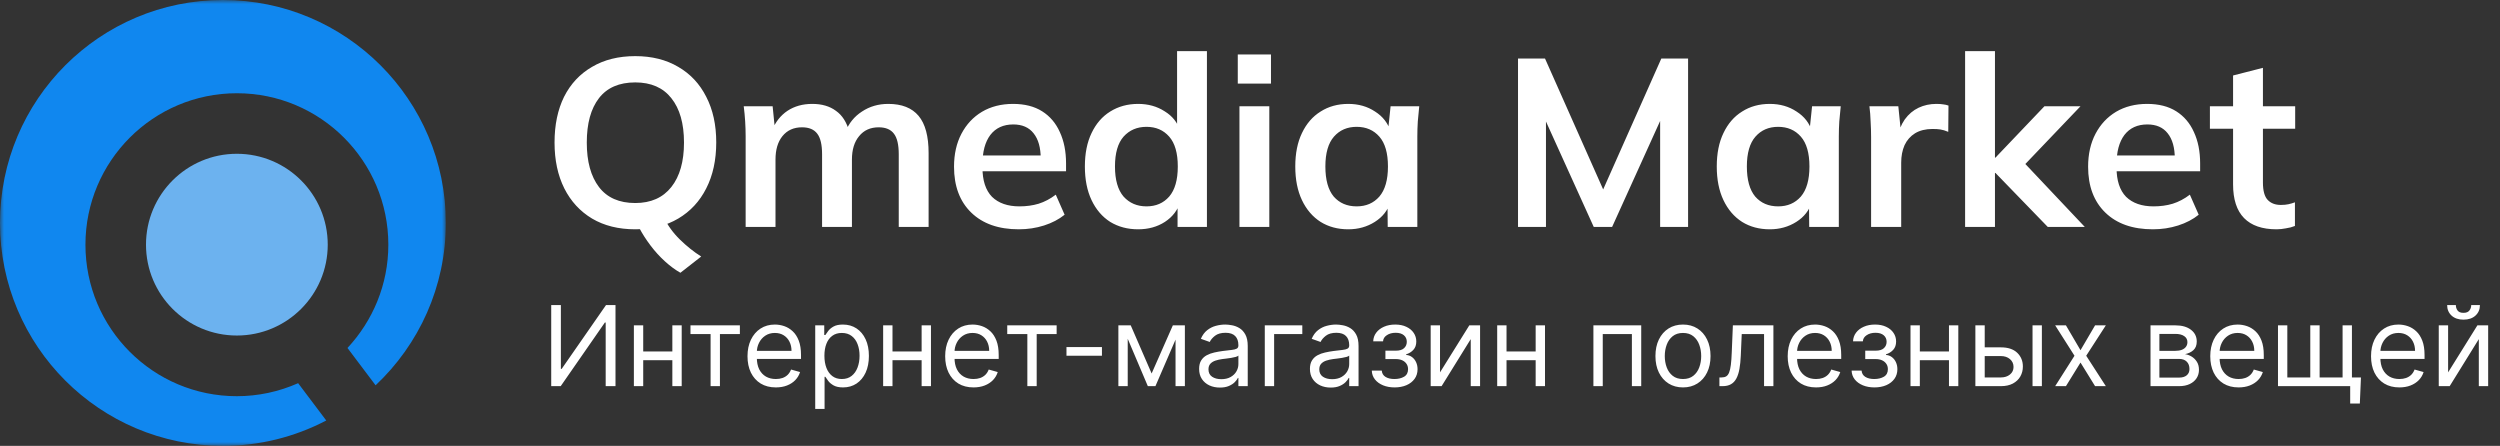 <svg width="314" height="56" viewBox="0 0 314 56" fill="none" xmlns="http://www.w3.org/2000/svg">
<rect x="0" y="0" width="314" height="56" fill="#333333" stroke="none"/>
<g clip-path="url(#clip0_702_13915)">
<mask id="mask0_702_13915" style="mask-type:luminance" maskUnits="userSpaceOnUse" x="0" y="0" width="56" height="56">
<path d="M56 0H0V56H56V0Z" fill="white"/>
</mask>
<g mask="url(#mask0_702_13915)">
<path d="M37.445 48.127C35.025 49.204 32.398 49.762 29.751 49.762C19.246 49.762 10.732 41.242 10.732 30.736C10.732 20.231 19.251 11.711 29.751 11.711C40.251 11.711 48.775 20.231 48.775 30.736C48.775 35.754 46.814 40.303 43.643 43.706L47.175 48.394C52.607 43.282 56 36.041 56 27.995C55.995 12.536 43.456 0 27.997 0C12.539 0 0 12.536 0 28C0 43.465 12.534 56 27.997 56C32.516 56.005 36.971 54.913 40.977 52.814L37.445 48.127Z" fill="#1087EF"/>
<path d="M18.337 30.731C18.337 37.034 23.449 42.142 29.751 42.142C36.053 42.142 41.164 37.029 41.164 30.731C41.164 24.433 36.057 19.315 29.751 19.315C23.444 19.315 18.337 24.423 18.337 30.731Z" fill="#6CB2EF"/>
</g>
</g>
<path d="M85.46 34.26C84.82 33.9 84.17 33.42 83.51 32.82C82.87 32.24 82.27 31.58 81.71 30.84C81.15 30.1 80.67 29.35 80.27 28.59L83.36 27.27C83.86 28.31 84.54 29.25 85.4 30.09C86.26 30.93 87.15 31.64 88.07 32.22L85.46 34.26ZM69.65 17.91C69.65 15.69 70.05 13.77 70.85 12.15C71.67 10.53 72.84 9.28 74.36 8.4C75.88 7.5 77.69 7.05 79.79 7.05C81.87 7.05 83.67 7.5 85.19 8.4C86.71 9.28 87.88 10.53 88.7 12.15C89.54 13.77 89.96 15.68 89.96 17.88C89.96 20.1 89.54 22.03 88.7 23.67C87.88 25.29 86.71 26.55 85.19 27.45C83.67 28.35 81.87 28.8 79.79 28.8C77.69 28.8 75.88 28.35 74.36 27.45C72.86 26.55 71.7 25.29 70.88 23.67C70.06 22.03 69.65 20.11 69.65 17.91ZM73.7 17.91C73.7 20.29 74.21 22.15 75.23 23.49C76.25 24.83 77.77 25.5 79.79 25.5C81.75 25.5 83.26 24.83 84.32 23.49C85.38 22.15 85.91 20.29 85.91 17.91C85.91 15.51 85.38 13.65 84.32 12.33C83.28 11.01 81.77 10.35 79.79 10.35C77.77 10.35 76.25 11.01 75.23 12.33C74.21 13.65 73.7 15.51 73.7 17.91ZM93.653 28.5V17.13C93.653 16.51 93.633 15.88 93.593 15.24C93.553 14.6 93.493 13.97 93.413 13.35H97.043L97.343 16.35H96.983C97.403 15.31 98.043 14.5 98.903 13.92C99.783 13.34 100.823 13.05 102.023 13.05C103.223 13.05 104.213 13.34 104.993 13.92C105.793 14.48 106.353 15.36 106.673 16.56H106.193C106.613 15.48 107.303 14.63 108.263 14.01C109.223 13.37 110.323 13.05 111.563 13.05C113.263 13.05 114.533 13.55 115.373 14.55C116.213 15.55 116.633 17.11 116.633 19.23V28.5H112.883V19.38C112.883 18.18 112.683 17.32 112.283 16.8C111.883 16.26 111.243 15.99 110.363 15.99C109.323 15.99 108.503 16.36 107.903 17.1C107.303 17.82 107.003 18.8 107.003 20.04V28.5H103.253V19.38C103.253 18.18 103.053 17.32 102.653 16.8C102.253 16.26 101.613 15.99 100.733 15.99C99.693 15.99 98.873 16.36 98.273 17.1C97.693 17.82 97.403 18.8 97.403 20.04V28.5H93.653ZM127.956 28.8C125.416 28.8 123.426 28.1 121.986 26.7C120.546 25.3 119.826 23.38 119.826 20.94C119.826 19.36 120.136 17.98 120.756 16.8C121.376 15.62 122.236 14.7 123.336 14.04C124.456 13.38 125.756 13.05 127.236 13.05C128.696 13.05 129.916 13.36 130.896 13.98C131.876 14.6 132.616 15.47 133.116 16.59C133.636 17.71 133.896 19.02 133.896 20.52V21.51H122.856V19.53H131.226L130.716 19.95C130.716 18.55 130.416 17.48 129.816 16.74C129.236 16 128.386 15.63 127.266 15.63C126.026 15.63 125.066 16.07 124.386 16.95C123.726 17.83 123.396 19.06 123.396 20.64V21.03C123.396 22.67 123.796 23.9 124.596 24.72C125.416 25.52 126.566 25.92 128.046 25.92C128.906 25.92 129.706 25.81 130.446 25.59C131.206 25.35 131.926 24.97 132.606 24.45L133.716 26.97C132.996 27.55 132.136 28 131.136 28.32C130.136 28.64 129.076 28.8 127.956 28.8ZM142.951 28.8C141.631 28.8 140.461 28.49 139.441 27.87C138.441 27.23 137.661 26.32 137.101 25.14C136.541 23.96 136.261 22.55 136.261 20.91C136.261 19.27 136.541 17.87 137.101 16.71C137.661 15.53 138.441 14.63 139.441 14.01C140.461 13.37 141.631 13.05 142.951 13.05C144.211 13.05 145.321 13.36 146.281 13.98C147.261 14.58 147.911 15.4 148.231 16.44H147.841V6.42H151.591V28.5H147.901V25.29H148.261C147.941 26.37 147.291 27.23 146.311 27.87C145.351 28.49 144.231 28.8 142.951 28.8ZM144.001 25.92C145.181 25.92 146.131 25.51 146.851 24.69C147.571 23.85 147.931 22.59 147.931 20.91C147.931 19.23 147.571 17.98 146.851 17.16C146.131 16.34 145.181 15.93 144.001 15.93C142.821 15.93 141.861 16.34 141.121 17.16C140.401 17.98 140.041 19.23 140.041 20.91C140.041 22.59 140.401 23.85 141.121 24.69C141.861 25.51 142.821 25.92 144.001 25.92ZM155.675 28.5V13.35H159.425V28.5H155.675ZM155.465 10.5V6.84H159.635V10.5H155.465ZM169.347 28.8C168.027 28.8 166.867 28.49 165.867 27.87C164.867 27.23 164.087 26.32 163.527 25.14C162.967 23.96 162.687 22.55 162.687 20.91C162.687 19.27 162.967 17.87 163.527 16.71C164.087 15.53 164.867 14.63 165.867 14.01C166.867 13.37 168.027 13.05 169.347 13.05C170.627 13.05 171.747 13.37 172.707 14.01C173.687 14.63 174.337 15.47 174.657 16.53H174.327L174.657 13.35H178.257C178.197 13.97 178.137 14.6 178.077 15.24C178.037 15.88 178.017 16.51 178.017 17.13V28.5H174.297L174.267 25.38H174.627C174.307 26.42 173.657 27.25 172.677 27.87C171.697 28.49 170.587 28.8 169.347 28.8ZM170.397 25.92C171.577 25.92 172.527 25.51 173.247 24.69C173.967 23.85 174.327 22.59 174.327 20.91C174.327 19.23 173.967 17.98 173.247 17.16C172.527 16.34 171.577 15.93 170.397 15.93C169.217 15.93 168.267 16.34 167.547 17.16C166.827 17.98 166.467 19.23 166.467 20.91C166.467 22.59 166.817 23.85 167.517 24.69C168.237 25.51 169.197 25.92 170.397 25.92ZM190.663 28.5V7.35H194.053L201.823 24.84H200.893L208.663 7.35H212.023V28.5H208.513V12.81H209.593L202.483 28.5H200.173L193.063 12.81H194.173V28.5H190.663ZM222.286 28.8C220.966 28.8 219.806 28.49 218.806 27.87C217.806 27.23 217.026 26.32 216.466 25.14C215.906 23.96 215.626 22.55 215.626 20.91C215.626 19.27 215.906 17.87 216.466 16.71C217.026 15.53 217.806 14.63 218.806 14.01C219.806 13.37 220.966 13.05 222.286 13.05C223.566 13.05 224.686 13.37 225.646 14.01C226.626 14.63 227.276 15.47 227.596 16.53H227.266L227.596 13.35H231.196C231.136 13.97 231.076 14.6 231.016 15.24C230.976 15.88 230.956 16.51 230.956 17.13V28.5H227.236L227.206 25.38H227.566C227.246 26.42 226.596 27.25 225.616 27.87C224.636 28.49 223.526 28.8 222.286 28.8ZM223.336 25.92C224.516 25.92 225.466 25.51 226.186 24.69C226.906 23.85 227.266 22.59 227.266 20.91C227.266 19.23 226.906 17.98 226.186 17.16C225.466 16.34 224.516 15.93 223.336 15.93C222.156 15.93 221.206 16.34 220.486 17.16C219.766 17.98 219.406 19.23 219.406 20.91C219.406 22.59 219.756 23.85 220.456 24.69C221.176 25.51 222.136 25.92 223.336 25.92ZM235.01 28.5V17.22C235.01 16.58 234.99 15.93 234.95 15.27C234.93 14.61 234.88 13.97 234.8 13.35H238.43L238.85 17.49H238.25C238.45 16.49 238.78 15.66 239.24 15C239.72 14.34 240.3 13.85 240.98 13.53C241.66 13.21 242.4 13.05 243.2 13.05C243.56 13.05 243.85 13.07 244.07 13.11C244.29 13.13 244.51 13.18 244.73 13.26L244.7 16.56C244.32 16.4 243.99 16.3 243.71 16.26C243.45 16.22 243.12 16.2 242.72 16.2C241.86 16.2 241.13 16.38 240.53 16.74C239.95 17.1 239.51 17.6 239.21 18.24C238.93 18.88 238.79 19.61 238.79 20.43V28.5H235.01ZM246.817 28.5V6.42H250.567V19.8H250.627L256.777 13.35H261.307L253.657 21.36L253.687 19.86L261.847 28.5H257.197L250.627 21.72H250.567V28.5H246.817ZM270.397 28.8C267.857 28.8 265.867 28.1 264.427 26.7C262.987 25.3 262.267 23.38 262.267 20.94C262.267 19.36 262.577 17.98 263.197 16.8C263.817 15.62 264.677 14.7 265.777 14.04C266.897 13.38 268.197 13.05 269.677 13.05C271.137 13.05 272.357 13.36 273.337 13.98C274.317 14.6 275.057 15.47 275.557 16.59C276.077 17.71 276.337 19.02 276.337 20.52V21.51H265.297V19.53H273.667L273.157 19.95C273.157 18.55 272.857 17.48 272.257 16.74C271.677 16 270.827 15.63 269.707 15.63C268.467 15.63 267.507 16.07 266.827 16.95C266.167 17.83 265.837 19.06 265.837 20.64V21.03C265.837 22.67 266.237 23.9 267.037 24.72C267.857 25.52 269.007 25.92 270.487 25.92C271.347 25.92 272.147 25.81 272.887 25.59C273.647 25.35 274.367 24.97 275.047 24.45L276.157 26.97C275.437 27.55 274.577 28 273.577 28.32C272.577 28.64 271.517 28.8 270.397 28.8ZM285.934 28.8C284.134 28.8 282.774 28.33 281.854 27.39C280.934 26.45 280.474 25.04 280.474 23.16V16.17H277.564V13.35H280.474V9.48L284.224 8.52V13.35H288.274V16.17H284.224V22.92C284.224 23.96 284.424 24.69 284.824 25.11C285.224 25.53 285.774 25.74 286.474 25.74C286.854 25.74 287.174 25.71 287.434 25.65C287.714 25.59 287.984 25.51 288.244 25.41V28.38C287.904 28.52 287.524 28.62 287.104 28.68C286.704 28.76 286.314 28.8 285.934 28.8Z" fill="white"/>
<path d="M69.233 38.318H70.446V46.332H70.546L76.114 38.318H77.307V48.5H76.074V40.506H75.974L70.426 48.5H69.233V38.318ZM84.726 44.145V45.239H80.51V44.145H84.726ZM80.788 40.864V48.5H79.615V40.864H80.788ZM85.621 40.864V48.5H84.447V40.864H85.621ZM86.724 41.957V40.864H92.929V41.957H90.423V48.5H89.25V41.957H86.724ZM97.445 48.659C96.71 48.659 96.075 48.497 95.541 48.172C95.011 47.844 94.602 47.386 94.313 46.8C94.028 46.21 93.886 45.524 93.886 44.742C93.886 43.959 94.028 43.27 94.313 42.673C94.602 42.073 95.003 41.606 95.516 41.271C96.034 40.933 96.637 40.764 97.326 40.764C97.724 40.764 98.117 40.831 98.504 40.963C98.892 41.096 99.245 41.311 99.563 41.609C99.882 41.904 100.135 42.295 100.324 42.783C100.513 43.27 100.607 43.87 100.607 44.582V45.08H94.721V44.065H99.414C99.414 43.635 99.328 43.25 99.156 42.912C98.987 42.574 98.745 42.307 98.43 42.111C98.118 41.916 97.75 41.818 97.326 41.818C96.859 41.818 96.454 41.934 96.113 42.166C95.775 42.395 95.515 42.693 95.333 43.061C95.15 43.429 95.059 43.823 95.059 44.244V44.92C95.059 45.497 95.159 45.986 95.357 46.387C95.56 46.785 95.84 47.088 96.198 47.297C96.556 47.502 96.972 47.605 97.445 47.605C97.754 47.605 98.032 47.562 98.281 47.476C98.533 47.386 98.75 47.254 98.932 47.078C99.114 46.899 99.255 46.677 99.355 46.412L100.488 46.73C100.369 47.115 100.168 47.453 99.886 47.744C99.605 48.033 99.257 48.258 98.843 48.42C98.428 48.58 97.963 48.659 97.445 48.659ZM102.392 51.364V40.864H103.526V42.077H103.665C103.751 41.944 103.87 41.775 104.023 41.57C104.179 41.361 104.401 41.175 104.689 41.013C104.981 40.847 105.375 40.764 105.872 40.764C106.515 40.764 107.082 40.925 107.573 41.246C108.063 41.568 108.446 42.024 108.721 42.614C108.996 43.204 109.134 43.9 109.134 44.702C109.134 45.51 108.996 46.211 108.721 46.805C108.446 47.395 108.065 47.852 107.578 48.177C107.09 48.498 106.529 48.659 105.892 48.659C105.402 48.659 105.009 48.578 104.714 48.416C104.419 48.25 104.192 48.062 104.033 47.854C103.874 47.642 103.751 47.466 103.665 47.327H103.566V51.364H102.392ZM103.546 44.682C103.546 45.258 103.63 45.767 103.799 46.208C103.968 46.646 104.215 46.989 104.54 47.237C104.865 47.483 105.262 47.605 105.733 47.605C106.224 47.605 106.633 47.476 106.961 47.217C107.293 46.956 107.541 46.604 107.707 46.163C107.876 45.719 107.96 45.225 107.96 44.682C107.96 44.145 107.878 43.661 107.712 43.23C107.549 42.796 107.302 42.453 106.971 42.201C106.643 41.946 106.23 41.818 105.733 41.818C105.256 41.818 104.855 41.939 104.53 42.181C104.205 42.42 103.96 42.755 103.794 43.185C103.628 43.613 103.546 44.112 103.546 44.682ZM116.034 44.145V45.239H111.818V44.145H116.034ZM112.097 40.864V48.5H110.923V40.864H112.097ZM116.929 40.864V48.5H115.756V40.864H116.929ZM122.274 48.659C121.538 48.659 120.903 48.497 120.369 48.172C119.839 47.844 119.43 47.386 119.142 46.8C118.856 46.21 118.714 45.524 118.714 44.742C118.714 43.959 118.856 43.27 119.142 42.673C119.43 42.073 119.831 41.606 120.345 41.271C120.862 40.933 121.465 40.764 122.154 40.764C122.552 40.764 122.945 40.831 123.333 40.963C123.72 41.096 124.073 41.311 124.392 41.609C124.71 41.904 124.963 42.295 125.152 42.783C125.341 43.27 125.436 43.87 125.436 44.582V45.08H119.549V44.065H124.242C124.242 43.635 124.156 43.25 123.984 42.912C123.815 42.574 123.573 42.307 123.258 42.111C122.946 41.916 122.579 41.818 122.154 41.818C121.687 41.818 121.283 41.934 120.941 42.166C120.603 42.395 120.343 42.693 120.161 43.061C119.978 43.429 119.887 43.823 119.887 44.244V44.92C119.887 45.497 119.987 45.986 120.186 46.387C120.388 46.785 120.668 47.088 121.026 47.297C121.384 47.502 121.8 47.605 122.274 47.605C122.582 47.605 122.86 47.562 123.109 47.476C123.361 47.386 123.578 47.254 123.76 47.078C123.942 46.899 124.083 46.677 124.183 46.412L125.316 46.73C125.197 47.115 124.996 47.453 124.715 47.744C124.433 48.033 124.085 48.258 123.671 48.42C123.256 48.58 122.791 48.659 122.274 48.659ZM126.509 41.957V40.864H132.714V41.957H130.208V48.5H129.035V41.957H126.509ZM138.404 43.588V44.682H133.949V43.588H138.404ZM144.645 46.909L147.309 40.864H148.423L145.122 48.5H144.167L140.926 40.864H142.02L144.645 46.909ZM141.642 40.864V48.5H140.468V40.864H141.642ZM147.647 48.5V40.864H148.821V48.5H147.647ZM153.216 48.679C152.732 48.679 152.292 48.588 151.898 48.406C151.504 48.22 151.19 47.953 150.958 47.605C150.726 47.254 150.61 46.83 150.61 46.332C150.61 45.895 150.697 45.54 150.869 45.269C151.041 44.993 151.272 44.778 151.56 44.622C151.848 44.466 152.167 44.35 152.515 44.274C152.866 44.195 153.219 44.132 153.574 44.085C154.038 44.026 154.414 43.981 154.702 43.951C154.994 43.918 155.206 43.863 155.338 43.787C155.474 43.711 155.542 43.578 155.542 43.389V43.349C155.542 42.859 155.408 42.478 155.14 42.206C154.874 41.934 154.472 41.798 153.931 41.798C153.371 41.798 152.932 41.921 152.614 42.166C152.296 42.411 152.072 42.673 151.943 42.952L150.829 42.554C151.028 42.09 151.293 41.729 151.625 41.47C151.959 41.208 152.324 41.026 152.718 40.923C153.116 40.817 153.507 40.764 153.892 40.764C154.137 40.764 154.419 40.794 154.737 40.854C155.058 40.91 155.368 41.028 155.667 41.207C155.968 41.386 156.218 41.656 156.417 42.017C156.616 42.378 156.716 42.862 156.716 43.469V48.5H155.542V47.466H155.483C155.403 47.632 155.27 47.809 155.085 47.998C154.899 48.187 154.652 48.347 154.344 48.48C154.036 48.613 153.66 48.679 153.216 48.679ZM153.395 47.625C153.859 47.625 154.25 47.534 154.568 47.352C154.889 47.169 155.131 46.934 155.294 46.646C155.459 46.357 155.542 46.054 155.542 45.736V44.662C155.493 44.722 155.383 44.776 155.214 44.826C155.048 44.872 154.856 44.914 154.637 44.95C154.422 44.983 154.212 45.013 154.006 45.04C153.804 45.063 153.64 45.083 153.514 45.099C153.209 45.139 152.924 45.204 152.659 45.293C152.397 45.38 152.185 45.51 152.022 45.686C151.863 45.858 151.784 46.094 151.784 46.392C151.784 46.8 151.935 47.108 152.236 47.317C152.541 47.522 152.927 47.625 153.395 47.625ZM163.57 40.864V41.957H160.03V48.5H158.857V40.864H163.57ZM167.134 48.679C166.65 48.679 166.21 48.588 165.816 48.406C165.422 48.22 165.108 47.953 164.876 47.605C164.644 47.254 164.528 46.83 164.528 46.332C164.528 45.895 164.615 45.54 164.787 45.269C164.959 44.993 165.19 44.778 165.478 44.622C165.766 44.466 166.085 44.35 166.433 44.274C166.784 44.195 167.137 44.132 167.491 44.085C167.955 44.026 168.332 43.981 168.62 43.951C168.912 43.918 169.124 43.863 169.256 43.787C169.392 43.711 169.46 43.578 169.46 43.389V43.349C169.46 42.859 169.326 42.478 169.058 42.206C168.792 41.934 168.39 41.798 167.849 41.798C167.289 41.798 166.85 41.921 166.532 42.166C166.214 42.411 165.99 42.673 165.861 42.952L164.747 42.554C164.946 42.09 165.211 41.729 165.543 41.47C165.877 41.208 166.242 41.026 166.636 40.923C167.034 40.817 167.425 40.764 167.81 40.764C168.055 40.764 168.337 40.794 168.655 40.854C168.976 40.91 169.286 41.028 169.585 41.207C169.886 41.386 170.136 41.656 170.335 42.017C170.534 42.378 170.634 42.862 170.634 43.469V48.5H169.46V47.466H169.401C169.321 47.632 169.188 47.809 169.003 47.998C168.817 48.187 168.57 48.347 168.262 48.48C167.954 48.613 167.578 48.679 167.134 48.679ZM167.312 47.625C167.777 47.625 168.168 47.534 168.486 47.352C168.807 47.169 169.049 46.934 169.212 46.646C169.377 46.357 169.46 46.054 169.46 45.736V44.662C169.411 44.722 169.301 44.776 169.132 44.826C168.966 44.872 168.774 44.914 168.555 44.95C168.34 44.983 168.129 45.013 167.924 45.04C167.722 45.063 167.558 45.083 167.432 45.099C167.127 45.139 166.842 45.204 166.577 45.293C166.315 45.38 166.103 45.51 165.94 45.686C165.781 45.858 165.702 46.094 165.702 46.392C165.702 46.8 165.853 47.108 166.154 47.317C166.459 47.522 166.845 47.625 167.312 47.625ZM172.298 46.551H173.551C173.577 46.896 173.733 47.158 174.018 47.337C174.306 47.516 174.681 47.605 175.142 47.605C175.612 47.605 176.015 47.509 176.35 47.317C176.684 47.121 176.852 46.806 176.852 46.372C176.852 46.117 176.789 45.895 176.663 45.706C176.537 45.514 176.36 45.365 176.131 45.258C175.902 45.153 175.632 45.099 175.32 45.099H174.008V44.045H175.32C175.788 44.045 176.133 43.939 176.355 43.727C176.58 43.515 176.693 43.25 176.693 42.932C176.693 42.59 176.572 42.317 176.33 42.111C176.088 41.903 175.745 41.798 175.301 41.798C174.853 41.798 174.48 41.899 174.182 42.102C173.884 42.3 173.726 42.557 173.71 42.872H172.477C172.49 42.461 172.616 42.098 172.855 41.783C173.093 41.465 173.418 41.217 173.829 41.038C174.24 40.855 174.711 40.764 175.241 40.764C175.778 40.764 176.244 40.859 176.638 41.048C177.036 41.233 177.342 41.487 177.558 41.808C177.776 42.126 177.886 42.488 177.886 42.892C177.886 43.323 177.765 43.671 177.523 43.936C177.281 44.201 176.978 44.39 176.613 44.503V44.582C176.901 44.602 177.152 44.695 177.364 44.861C177.579 45.023 177.747 45.237 177.866 45.502C177.985 45.764 178.045 46.054 178.045 46.372C178.045 46.836 177.921 47.24 177.672 47.585C177.423 47.927 177.082 48.192 176.648 48.381C176.214 48.566 175.718 48.659 175.161 48.659C174.621 48.659 174.137 48.571 173.71 48.396C173.282 48.217 172.942 47.97 172.691 47.655C172.442 47.337 172.311 46.969 172.298 46.551ZM180.866 46.77L184.545 40.864H185.898V48.5H184.724V42.594L181.065 48.5H179.693V40.864H180.866V46.77ZM193.157 44.145V45.239H188.941V44.145H193.157ZM189.22 40.864V48.5H188.047V40.864H189.22ZM194.052 40.864V48.5H192.879V40.864H194.052ZM200.132 48.5V40.864H206.138V48.5H204.965V41.957H201.306V48.5H200.132ZM211.383 48.659C210.694 48.659 210.089 48.495 209.569 48.167C209.051 47.839 208.647 47.38 208.355 46.79C208.067 46.2 207.923 45.51 207.923 44.722C207.923 43.926 208.067 43.232 208.355 42.639C208.647 42.045 209.051 41.584 209.569 41.256C210.089 40.928 210.694 40.764 211.383 40.764C212.073 40.764 212.676 40.928 213.193 41.256C213.713 41.584 214.118 42.045 214.406 42.639C214.698 43.232 214.843 43.926 214.843 44.722C214.843 45.51 214.698 46.2 214.406 46.79C214.118 47.38 213.713 47.839 213.193 48.167C212.676 48.495 212.073 48.659 211.383 48.659ZM211.383 47.605C211.907 47.605 212.338 47.471 212.676 47.202C213.014 46.934 213.264 46.581 213.426 46.144C213.589 45.706 213.67 45.232 213.67 44.722C213.67 44.211 213.589 43.736 213.426 43.295C213.264 42.854 213.014 42.498 212.676 42.226C212.338 41.954 211.907 41.818 211.383 41.818C210.859 41.818 210.429 41.954 210.091 42.226C209.752 42.498 209.502 42.854 209.34 43.295C209.177 43.736 209.096 44.211 209.096 44.722C209.096 45.232 209.177 45.706 209.34 46.144C209.502 46.581 209.752 46.934 210.091 47.202C210.429 47.471 210.859 47.605 211.383 47.605ZM215.958 48.5V47.406H216.237C216.465 47.406 216.656 47.361 216.808 47.272C216.961 47.179 217.084 47.019 217.176 46.79C217.272 46.558 217.345 46.236 217.395 45.825C217.448 45.411 217.486 44.884 217.509 44.244L217.649 40.864H222.74V48.5H221.566V41.957H218.762L218.643 44.682C218.616 45.308 218.56 45.86 218.474 46.337C218.391 46.811 218.263 47.209 218.091 47.531C217.922 47.852 217.697 48.094 217.415 48.256C217.133 48.419 216.78 48.5 216.356 48.5H215.958ZM228.094 48.659C227.358 48.659 226.723 48.497 226.19 48.172C225.66 47.844 225.25 47.386 224.962 46.8C224.677 46.21 224.534 45.524 224.534 44.742C224.534 43.959 224.677 43.27 224.962 42.673C225.25 42.073 225.651 41.606 226.165 41.271C226.682 40.933 227.285 40.764 227.975 40.764C228.372 40.764 228.765 40.831 229.153 40.963C229.541 41.096 229.894 41.311 230.212 41.609C230.53 41.904 230.784 42.295 230.972 42.783C231.161 43.27 231.256 43.87 231.256 44.582V45.08H225.369V44.065H230.063C230.063 43.635 229.977 43.25 229.804 42.912C229.635 42.574 229.393 42.307 229.078 42.111C228.767 41.916 228.399 41.818 227.975 41.818C227.507 41.818 227.103 41.934 226.762 42.166C226.423 42.395 226.163 42.693 225.981 43.061C225.799 43.429 225.708 43.823 225.708 44.244V44.92C225.708 45.497 225.807 45.986 226.006 46.387C226.208 46.785 226.488 47.088 226.846 47.297C227.204 47.502 227.62 47.605 228.094 47.605C228.402 47.605 228.681 47.562 228.929 47.476C229.181 47.386 229.398 47.254 229.58 47.078C229.763 46.899 229.904 46.677 230.003 46.412L231.137 46.73C231.017 47.115 230.817 47.453 230.535 47.744C230.253 48.033 229.905 48.258 229.491 48.42C229.077 48.58 228.611 48.659 228.094 48.659ZM232.563 46.551H233.816C233.843 46.896 233.999 47.158 234.284 47.337C234.572 47.516 234.946 47.605 235.407 47.605C235.878 47.605 236.28 47.509 236.615 47.317C236.95 47.121 237.117 46.806 237.117 46.372C237.117 46.117 237.054 45.895 236.928 45.706C236.802 45.514 236.625 45.365 236.396 45.258C236.168 45.153 235.898 45.099 235.586 45.099H234.274V44.045H235.586C236.053 44.045 236.398 43.939 236.62 43.727C236.846 43.515 236.958 43.25 236.958 42.932C236.958 42.59 236.837 42.317 236.595 42.111C236.353 41.903 236.01 41.798 235.566 41.798C235.119 41.798 234.746 41.899 234.448 42.102C234.149 42.3 233.992 42.557 233.975 42.872H232.742C232.756 42.461 232.882 42.098 233.12 41.783C233.359 41.465 233.684 41.217 234.095 41.038C234.506 40.855 234.976 40.764 235.507 40.764C236.044 40.764 236.509 40.859 236.904 41.048C237.301 41.233 237.608 41.487 237.823 41.808C238.042 42.126 238.151 42.488 238.151 42.892C238.151 43.323 238.03 43.671 237.789 43.936C237.547 44.201 237.243 44.39 236.879 44.503V44.582C237.167 44.602 237.417 44.695 237.629 44.861C237.845 45.023 238.012 45.237 238.132 45.502C238.251 45.764 238.311 46.054 238.311 46.372C238.311 46.836 238.186 47.24 237.938 47.585C237.689 47.927 237.348 48.192 236.914 48.381C236.479 48.566 235.984 48.659 235.427 48.659C234.887 48.659 234.403 48.571 233.975 48.396C233.548 48.217 233.208 47.97 232.956 47.655C232.708 47.337 232.577 46.969 232.563 46.551ZM245.069 44.145V45.239H240.854V44.145H245.069ZM241.132 40.864V48.5H239.959V40.864H241.132ZM245.964 40.864V48.5H244.791V40.864H245.964ZM249.121 43.628H251.309C252.204 43.628 252.888 43.855 253.362 44.309C253.836 44.763 254.073 45.338 254.073 46.034C254.073 46.492 253.967 46.907 253.755 47.282C253.543 47.653 253.231 47.95 252.82 48.172C252.409 48.391 251.905 48.5 251.309 48.5H248.107V40.864H249.28V47.406H251.309C251.773 47.406 252.154 47.284 252.452 47.038C252.751 46.793 252.9 46.478 252.9 46.094C252.9 45.689 252.751 45.36 252.452 45.104C252.154 44.849 251.773 44.722 251.309 44.722H249.121V43.628ZM255.286 48.5V40.864H256.459V48.5H255.286ZM259.482 40.864L261.312 43.986L263.141 40.864H264.493L262.028 44.682L264.493 48.5H263.141L261.312 45.537L259.482 48.5H258.13L260.556 44.682L258.13 40.864H259.482ZM270.105 48.5V40.864H273.227C274.049 40.864 274.702 41.049 275.186 41.42C275.67 41.792 275.912 42.282 275.912 42.892C275.912 43.356 275.774 43.716 275.499 43.971C275.224 44.223 274.871 44.394 274.44 44.483C274.722 44.523 274.996 44.622 275.261 44.781C275.529 44.94 275.751 45.159 275.927 45.438C276.103 45.713 276.19 46.051 276.19 46.452C276.19 46.843 276.091 47.193 275.892 47.501C275.693 47.809 275.408 48.053 275.037 48.231C274.666 48.41 274.222 48.5 273.705 48.5H270.105ZM271.219 47.426H273.705C274.109 47.426 274.425 47.33 274.654 47.138C274.883 46.946 274.997 46.684 274.997 46.352C274.997 45.958 274.883 45.648 274.654 45.423C274.425 45.194 274.109 45.08 273.705 45.08H271.219V47.426ZM271.219 44.065H273.227C273.542 44.065 273.812 44.022 274.038 43.936C274.263 43.847 274.435 43.721 274.555 43.558C274.677 43.392 274.739 43.197 274.739 42.972C274.739 42.65 274.604 42.398 274.336 42.216C274.067 42.03 273.698 41.938 273.227 41.938H271.219V44.065ZM281.168 48.659C280.432 48.659 279.798 48.497 279.264 48.172C278.734 47.844 278.324 47.386 278.036 46.8C277.751 46.21 277.608 45.524 277.608 44.742C277.608 43.959 277.751 43.27 278.036 42.673C278.324 42.073 278.725 41.606 279.239 41.271C279.756 40.933 280.359 40.764 281.049 40.764C281.447 40.764 281.839 40.831 282.227 40.963C282.615 41.096 282.968 41.311 283.286 41.609C283.604 41.904 283.858 42.295 284.047 42.783C284.236 43.27 284.33 43.87 284.33 44.582V45.08H278.444V44.065H283.137C283.137 43.635 283.051 43.25 282.878 42.912C282.709 42.574 282.467 42.307 282.153 42.111C281.841 41.916 281.473 41.818 281.049 41.818C280.581 41.818 280.177 41.934 279.836 42.166C279.498 42.395 279.238 42.693 279.055 43.061C278.873 43.429 278.782 43.823 278.782 44.244V44.92C278.782 45.497 278.881 45.986 279.08 46.387C279.282 46.785 279.562 47.088 279.92 47.297C280.278 47.502 280.694 47.605 281.168 47.605C281.476 47.605 281.755 47.562 282.003 47.476C282.255 47.386 282.472 47.254 282.655 47.078C282.837 46.899 282.978 46.677 283.077 46.412L284.211 46.73C284.091 47.115 283.891 47.453 283.609 47.744C283.327 48.033 282.979 48.258 282.565 48.42C282.151 48.58 281.685 48.659 281.168 48.659ZM296.535 47.406L296.396 50.688H295.183V48.5H294.189V47.406H296.535ZM286.115 40.864H287.288V47.406H290.172V40.864H291.345V47.406H294.229V40.864H295.402V48.5H286.115V40.864ZM301.362 48.659C300.626 48.659 299.991 48.497 299.457 48.172C298.927 47.844 298.518 47.386 298.229 46.8C297.944 46.21 297.802 45.524 297.802 44.742C297.802 43.959 297.944 43.27 298.229 42.673C298.518 42.073 298.919 41.606 299.433 41.271C299.95 40.933 300.553 40.764 301.242 40.764C301.64 40.764 302.033 40.831 302.42 40.963C302.808 41.096 303.161 41.311 303.479 41.609C303.798 41.904 304.051 42.295 304.24 42.783C304.429 43.27 304.523 43.87 304.523 44.582V45.08H298.637V44.065H303.33C303.33 43.635 303.244 43.25 303.072 42.912C302.903 42.574 302.661 42.307 302.346 42.111C302.034 41.916 301.666 41.818 301.242 41.818C300.775 41.818 300.371 41.934 300.029 42.166C299.691 42.395 299.431 42.693 299.249 43.061C299.066 43.429 298.975 43.823 298.975 44.244V44.92C298.975 45.497 299.075 45.986 299.273 46.387C299.476 46.785 299.756 47.088 300.114 47.297C300.472 47.502 300.888 47.605 301.362 47.605C301.67 47.605 301.948 47.562 302.197 47.476C302.449 47.386 302.666 47.254 302.848 47.078C303.03 46.899 303.171 46.677 303.271 46.412L304.404 46.73C304.285 47.115 304.084 47.453 303.803 47.744C303.521 48.033 303.173 48.258 302.759 48.42C302.344 48.58 301.879 48.659 301.362 48.659ZM307.482 46.77L311.161 40.864H312.513V48.5H311.339V42.594L307.68 48.5H306.308V40.864H307.482V46.77ZM310.385 38.318H311.479C311.479 38.855 311.293 39.294 310.922 39.636C310.551 39.977 310.047 40.148 309.411 40.148C308.784 40.148 308.285 39.977 307.914 39.636C307.546 39.294 307.362 38.855 307.362 38.318H308.456C308.456 38.577 308.527 38.804 308.67 38.999C308.816 39.195 309.063 39.293 309.411 39.293C309.759 39.293 310.007 39.195 310.156 38.999C310.309 38.804 310.385 38.577 310.385 38.318Z" fill="white"/>
<defs>
<clipPath id="clip0_702_13915">
<rect width="56" height="56" fill="white"/>
</clipPath>
</defs>
</svg>
